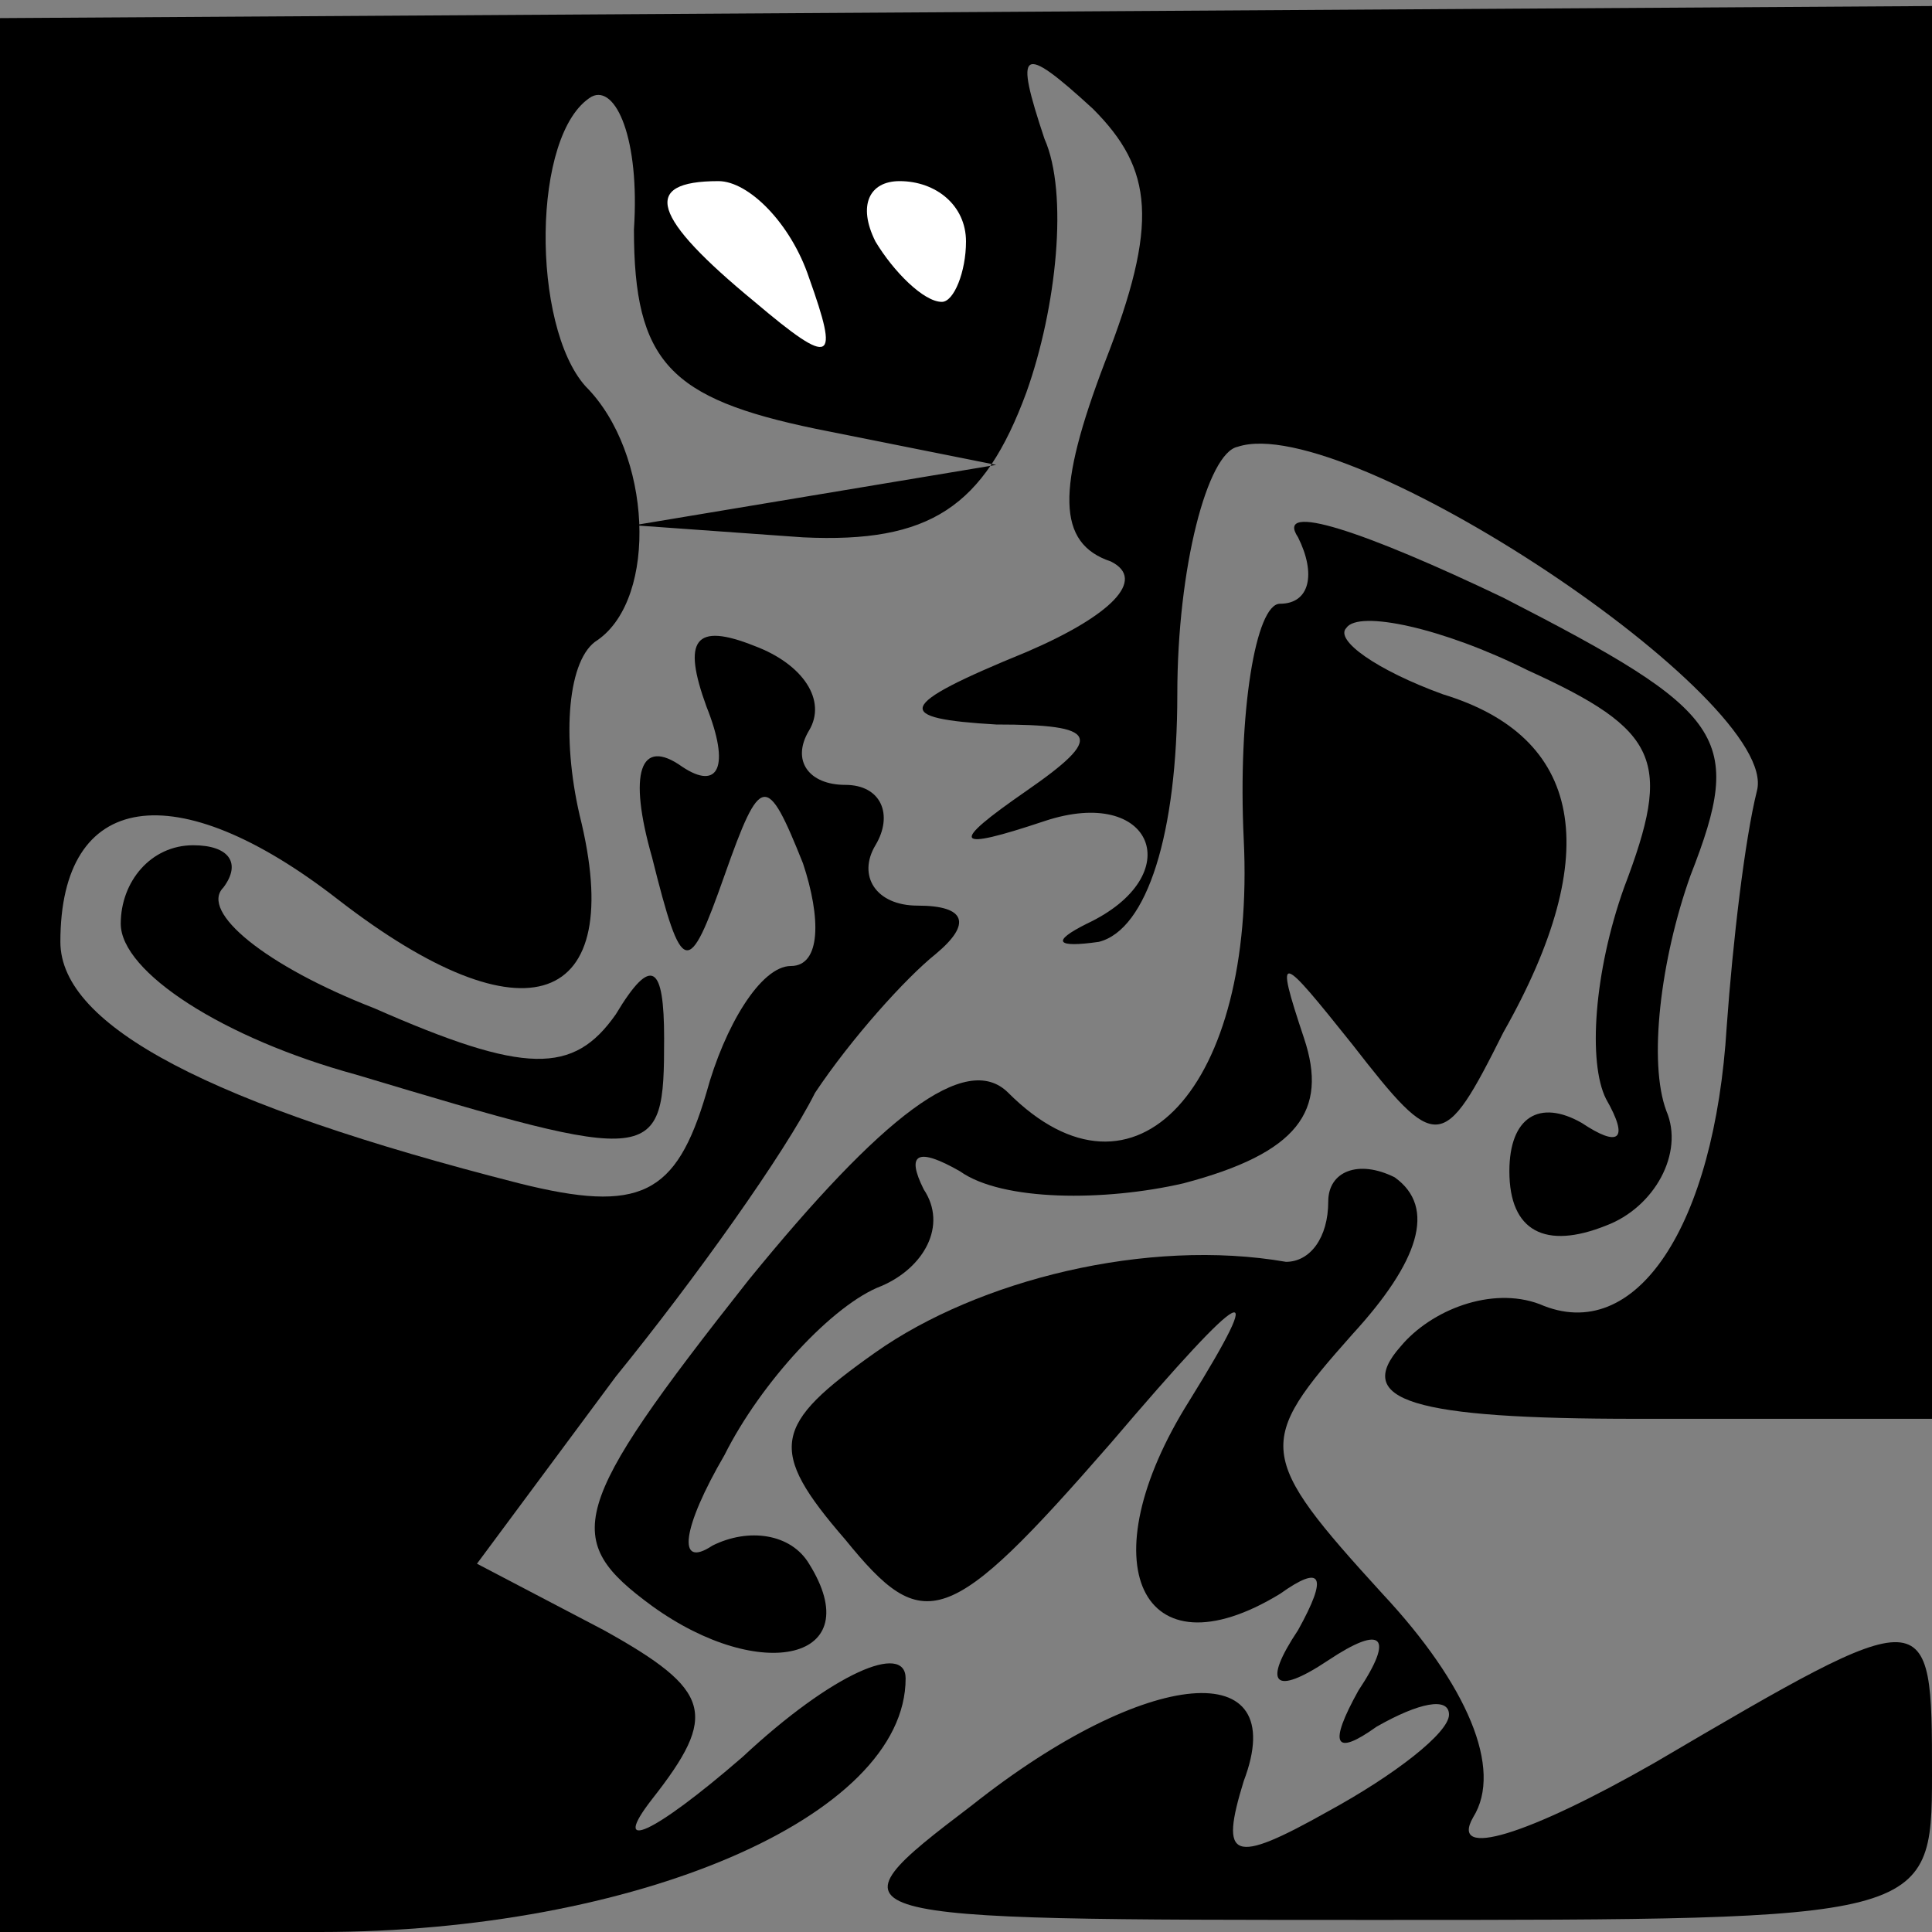 <?xml version="1.0" standalone="no"?>
<!DOCTYPE svg PUBLIC "-//W3C//DTD SVG 20010904//EN"
 "http://www.w3.org/TR/2001/REC-SVG-20010904/DTD/svg10.dtd">
<svg version="1.0" xmlns="http://www.w3.org/2000/svg"
 width="32pt" height="32pt" viewBox="0 0 32 32"
 preserveAspectRatio="xMidYMid meet">
<rect x="0" y="0" width="32" height="32" fill="#808080" stroke="none"/>
<g transform="translate(0,32) scale(0.1,-0.1)"
fill="#000000" stroke="none">
<path fill="#000000" stroke="none" d="M0 159 l0 -159 53 0 c52 0 97 19 97 42
0 6 -12 1 -27 -13 -15 -13 -22 -16 -15 -7 11 14 10 18 -8 28 l-21 11 23 31
c13 16 28 37 33 47 6 9 15 19 20 23 6 5 5 8 -3 8 -7 0 -10 5 -7 10 3 5 1 10
-5 10 -6 0 -9 4 -6 9 3 5 -1 11 -9 14 -10 4 -12 1 -8 -10 4 -10 2 -14 -4 -10
-7 5 -9 -1 -5 -15 5 -20 6 -20 12 -3 6 17 7 17 13 2 3 -9 3 -17 -2 -17 -5 0
-11 -10 -14 -21 -5 -17 -11 -20 -31 -15 -51 13 -76 26 -76 40 0 25 19 28 46 7
31 -24 48 -18 40 14 -3 13 -2 26 3 29 10 7 9 31 -2 42 -9 10 -9 42 1 48 4 2 8
-7 7 -22 0 -22 6 -28 30 -33 l30 -6 -30 -5 -30 -5 28 -2 c21 -1 30 5 37 24 5
14 7 33 3 42 -5 15 -4 16 8 5 10 -10 11 -19 2 -42 -8 -21 -8 -30 1 -33 6 -3 0
-9 -14 -15 -22 -9 -22 -11 -5 -12 17 0 18 -2 5 -11 -13 -9 -12 -10 3 -5 18 6
24 -9 7 -17 -6 -3 -5 -4 2 -3 8 2 13 18 13 41 0 21 5 40 10 41 18 6 90 -42 86
-57 -2 -8 -4 -25 -5 -39 -2 -33 -15 -53 -31 -46 -8 3 -18 -1 -23 -7 -8 -9 2
-12 39 -12 l49 0 0 117 0 117 -160 -1 -160 -1 0 -158z"/>
<path fill="#ffffff" stroke="none" d="M134 274 c5 -14 4 -15 -9 -4 -17 14
-19 20 -6 20 5 0 12 -7 15 -16z"/>
<path fill="#ffffff" stroke="none" d="M160 280 c0 -5 -2 -10 -4 -10 -3 0 -8
5 -11 10 -3 6 -1 10 4 10 6 0 11 -4 11 -10z"/>
<path fill="#000000" stroke="none" d="M215 231 c3 -6 2 -11 -3 -11 -4 0 -7
-18 -6 -39 2 -41 -18 -63 -39 -42 -7 7 -21 -4 -43 -31 -30 -38 -31 -43 -16
-54 18 -13 36 -9 26 7 -3 5 -10 6 -16 3 -6 -4 -5 3 2 15 6 12 18 25 26 28 7 3
11 10 7 16 -3 6 -1 7 6 3 7 -5 24 -5 37 -2 19 5 24 12 20 24 -5 15 -4 14 8 -1
14 -18 15 -18 25 2 17 30 13 49 -10 56 -11 4 -18 9 -16 11 2 3 16 0 30 -7 22
-10 24 -15 16 -36 -5 -14 -6 -29 -3 -35 4 -7 2 -8 -4 -4 -7 4 -12 1 -12 -8 0
-10 6 -13 16 -9 8 3 13 12 10 19 -3 8 -1 25 4 39 9 23 6 27 -31 46 -23 11 -38
16 -34 10z"/>
<path fill="#000000" stroke="none" d="M20 167 c0 -8 17 -19 39 -25 50 -15 51
-15 51 6 0 12 -2 14 -8 4 -7 -10 -15 -10 -40 1 -18 7 -29 16 -25 20 3 4 1 7
-5 7 -7 0 -12 -6 -12 -13z"/>
<path fill="#000000" stroke="none" d="M220 121 c0 -6 -3 -10 -7 -10 -23 4
-51 -3 -68 -15 -17 -12 -18 -16 -5 -31 13 -16 17 -15 44 16 23 27 26 28 13 7
-17 -27 -8 -46 15 -32 7 5 8 3 3 -6 -6 -9 -4 -11 5 -5 9 6 11 4 5 -5 -5 -9 -4
-11 3 -6 7 4 12 5 12 2 0 -3 -9 -10 -20 -16 -16 -9 -18 -8 -14 5 8 21 -16 19
-45 -4 -25 -19 -24 -19 67 -19 91 0 92 0 92 24 0 29 0 29 -46 2 -21 -12 -34
-16 -30 -9 5 8 -1 22 -15 37 -21 23 -21 25 -5 43 11 12 14 21 7 26 -6 3 -11 1
-11 -4z"/>
</g>
</svg>
